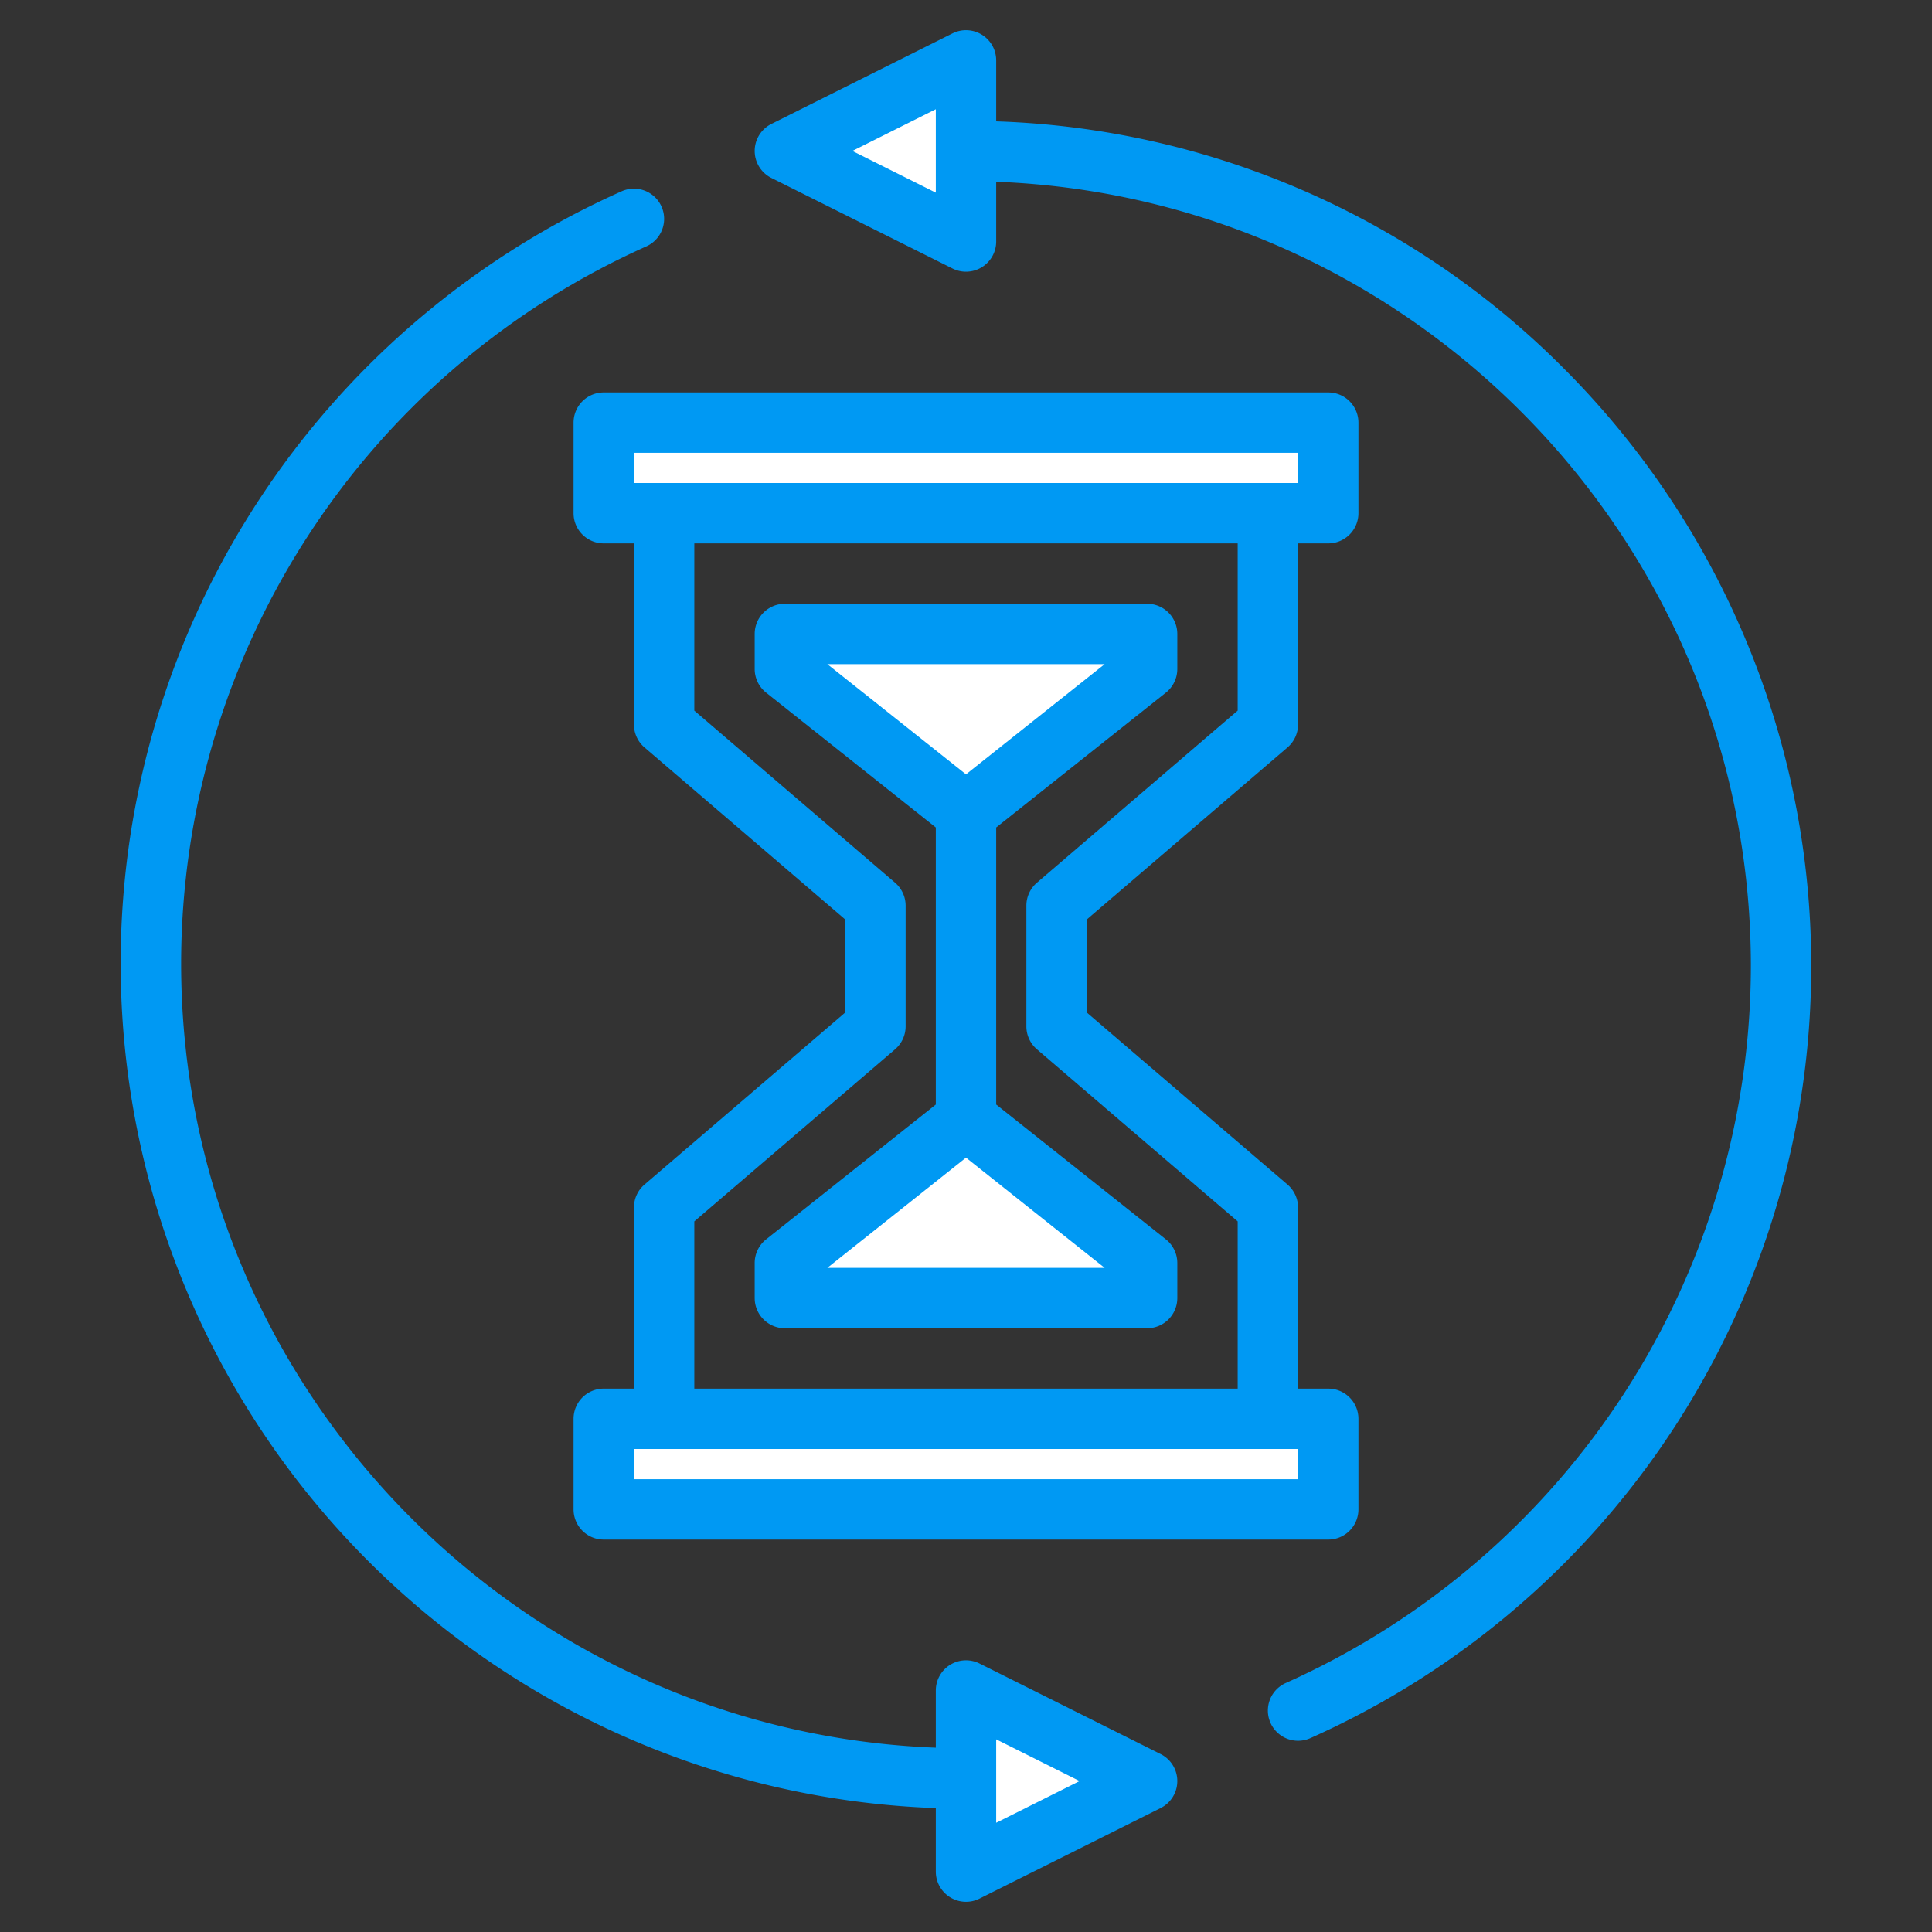 <!-- icon666.com - MILLIONS vector ICONS FREE --><svg viewBox="0 0 512 512" xmlns="http://www.w3.org/2000/svg"><rect x="0" y="0" width="512" height="512" fill="#333333" stroke="none"/><g><g fill="#57a4ff"><path d="m256 16-48 24 48 24z" fill="#57a4ff" style="fill: rgb(255, 255, 255);"></path><path d="m256 496 48-24-48-24z" fill="#57a4ff" style="fill: rgb(255, 255, 255);"></path><path d="m160 112h192v24h-192z" fill="#57a4ff" style="fill: rgb(255, 255, 255);"></path><path d="m304 177.28v-9.28h-96v9.28l48 38.14z" fill="#57a4ff" style="fill: rgb(255, 255, 255);"></path><path d="m208 344h96v-9.28l-48-38.14-48 38.14z" fill="#57a4ff" style="fill: rgb(255, 255, 255);"></path><path d="m160 376h192v24h-192z" fill="#57a4ff" style="fill: rgb(255, 255, 255);"></path></g><g fill="#004fac"><path d="m307.578 464.845-48-24a8 8 0 0 0 -11.578 7.155v15.152c-111-4.221-200-95.82-200-207.832a208.354 208.354 0 0 1 123.263-190.015 8 8 0 0 0 -6.526-14.61 224.021 224.021 0 0 0 83.263 428.469v16.836a8 8 0 0 0 11.578 7.155l48-24a8 8 0 0 0 0-14.31zm-43.578 18.211v-22.112l22.111 11.056z" fill="#004fac" style="fill: rgb(0, 153, 243);"></path><path d="m414.392 97.608a222.4 222.4 0 0 0 -150.392-65.452v-16.156a8 8 0 0 0 -11.578-7.155l-48 24a8 8 0 0 0 0 14.31l48 24a8 8 0 0 0 11.578-7.155v-15.831c111 4.22 200 95.82 200 207.831a208.359 208.359 0 0 1 -123.263 190.016 8 8 0 1 0 6.526 14.609 224.056 224.056 0 0 0 67.129-363.017zm-166.392-46.552-22.111-11.056 22.111-11.056z" fill="#004fac" style="fill: rgb(0, 153, 243);"></path><path d="m341.21 198.07a8.007 8.007 0 0 0 2.79-6.07v-48h8a8 8 0 0 0 8-8v-24a8 8 0 0 0 -8-8h-192a8 8 0 0 0 -8 8v24a8 8 0 0 0 8 8h8v48a8.007 8.007 0 0 0 2.79 6.07l53.21 45.61v24.64l-53.21 45.61a8.007 8.007 0 0 0 -2.79 6.07v48h-8a8 8 0 0 0 -8 8v24a8 8 0 0 0 8 8h192a8 8 0 0 0 8-8v-24a8 8 0 0 0 -8-8h-8v-48a8.007 8.007 0 0 0 -2.79-6.07l-53.21-45.61v-24.64zm-173.21-70.07v-8h176v8zm176 256v8h-176v-8zm-69.21-105.93 53.21 45.61v44.32h-144v-44.32l53.21-45.61a8.007 8.007 0 0 0 2.79-6.07v-32a8.007 8.007 0 0 0 -2.79-6.07l-53.21-45.61v-44.32h144v44.32l-53.21 45.61a8.007 8.007 0 0 0 -2.79 6.07v32a8.007 8.007 0 0 0 2.79 6.07z" fill="#004fac" style="fill: rgb(0, 153, 243);"></path><path d="m308.98 183.55a8.013 8.013 0 0 0 3.02-6.27v-9.28a8 8 0 0 0 -8-8h-96a8 8 0 0 0 -8 8v9.28a8.013 8.013 0 0 0 3.02 6.27l44.98 35.74v73.42l-44.98 35.74a8.013 8.013 0 0 0 -3.02 6.27v9.28a8 8 0 0 0 8 8h96a8 8 0 0 0 8-8v-9.28a8.013 8.013 0 0 0 -3.02-6.27l-44.98-35.74v-73.42zm-16.23 152.45h-73.5l36.75-29.21zm-36.75-130.79-36.75-29.21h73.5z" fill="#004fac" style="fill: rgb(0, 153, 243);"></path></g></g></svg>
